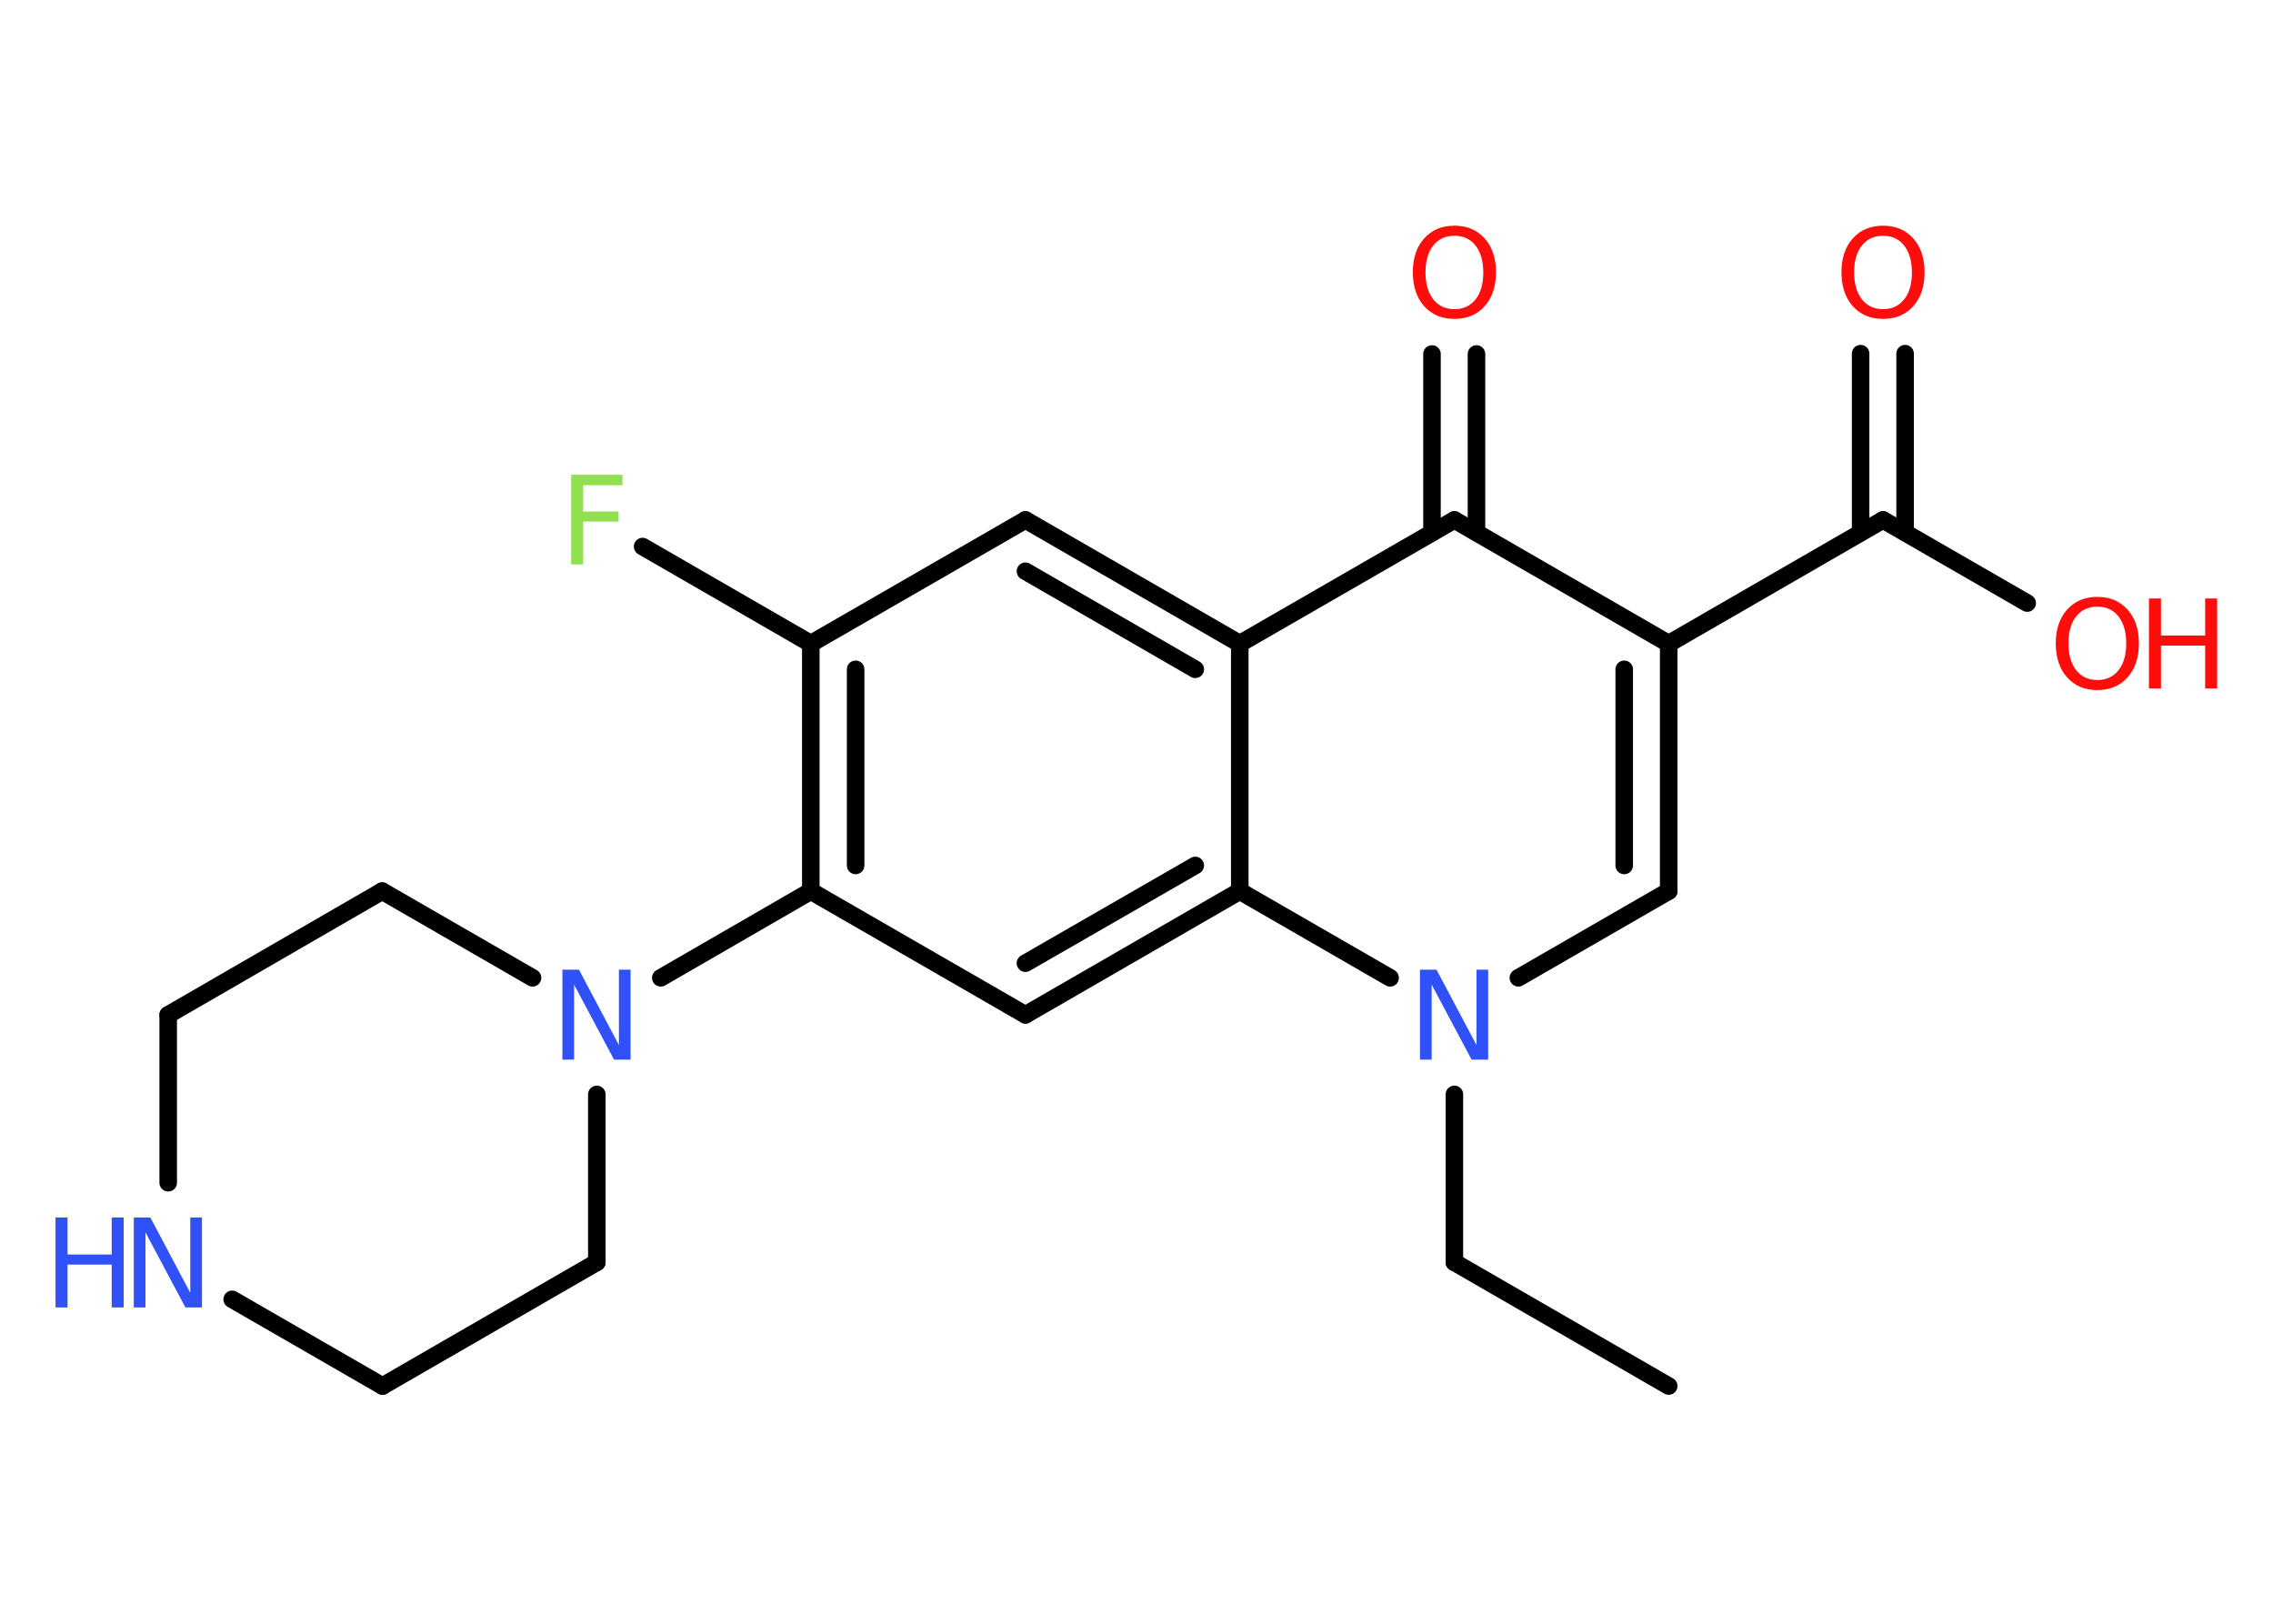 <?xml version='1.0' encoding='UTF-8'?>
<!DOCTYPE svg PUBLIC "-//W3C//DTD SVG 1.1//EN" "http://www.w3.org/Graphics/SVG/1.1/DTD/svg11.dtd">
<svg version='1.2' xmlns='http://www.w3.org/2000/svg' xmlns:xlink='http://www.w3.org/1999/xlink' width='70.0mm' height='50.0mm' viewBox='0 0 70.0 50.0'>
  <desc>Generated by the Chemistry Development Kit (http://github.com/cdk)</desc>
  <g stroke-linecap='round' stroke-linejoin='round' stroke='#000000' stroke-width='.54' fill='#FF0D0D'>
    <rect x='.0' y='.0' width='70.0' height='50.0' fill='#FFFFFF' stroke='none'/>
    <g id='mol1' class='mol'>
      <line id='mol1bnd1' class='bond' x1='51.39' y1='42.68' x2='44.79' y2='38.87'/>
      <line id='mol1bnd2' class='bond' x1='44.79' y1='38.87' x2='44.79' y2='33.7'/>
      <line id='mol1bnd3' class='bond' x1='46.76' y1='30.11' x2='51.39' y2='27.44'/>
      <g id='mol1bnd4' class='bond'>
        <line x1='51.39' y1='27.44' x2='51.39' y2='19.82'/>
        <line x1='50.02' y1='26.65' x2='50.02' y2='20.61'/>
      </g>
      <line id='mol1bnd5' class='bond' x1='51.39' y1='19.82' x2='57.99' y2='16.01'/>
      <line id='mol1bnd6' class='bond' x1='57.99' y1='16.01' x2='62.43' y2='18.57'/>
      <g id='mol1bnd7' class='bond'>
        <line x1='57.3' y1='16.4' x2='57.3' y2='10.89'/>
        <line x1='58.67' y1='16.4' x2='58.67' y2='10.89'/>
      </g>
      <line id='mol1bnd8' class='bond' x1='51.39' y1='19.82' x2='44.79' y2='16.01'/>
      <g id='mol1bnd9' class='bond'>
        <line x1='44.1' y1='16.4' x2='44.1' y2='10.9'/>
        <line x1='45.47' y1='16.4' x2='45.47' y2='10.9'/>
      </g>
      <line id='mol1bnd10' class='bond' x1='44.79' y1='16.01' x2='38.18' y2='19.82'/>
      <g id='mol1bnd11' class='bond'>
        <line x1='38.18' y1='19.82' x2='31.58' y2='16.01'/>
        <line x1='36.81' y1='20.61' x2='31.58' y2='17.59'/>
      </g>
      <line id='mol1bnd12' class='bond' x1='31.58' y1='16.01' x2='24.97' y2='19.82'/>
      <line id='mol1bnd13' class='bond' x1='24.97' y1='19.82' x2='19.79' y2='16.83'/>
      <g id='mol1bnd14' class='bond'>
        <line x1='24.97' y1='19.82' x2='24.97' y2='27.44'/>
        <line x1='26.35' y1='20.61' x2='26.35' y2='26.65'/>
      </g>
      <line id='mol1bnd15' class='bond' x1='24.97' y1='27.44' x2='31.58' y2='31.25'/>
      <g id='mol1bnd16' class='bond'>
        <line x1='31.58' y1='31.25' x2='38.18' y2='27.44'/>
        <line x1='31.58' y1='29.66' x2='36.81' y2='26.65'/>
      </g>
      <line id='mol1bnd17' class='bond' x1='42.81' y1='30.11' x2='38.18' y2='27.44'/>
      <line id='mol1bnd18' class='bond' x1='38.18' y1='19.82' x2='38.18' y2='27.44'/>
      <line id='mol1bnd19' class='bond' x1='24.97' y1='27.44' x2='20.35' y2='30.11'/>
      <line id='mol1bnd20' class='bond' x1='18.38' y1='33.7' x2='18.38' y2='38.87'/>
      <line id='mol1bnd21' class='bond' x1='18.38' y1='38.87' x2='11.78' y2='42.68'/>
      <line id='mol1bnd22' class='bond' x1='11.78' y1='42.68' x2='7.15' y2='40.01'/>
      <line id='mol1bnd23' class='bond' x1='5.18' y1='36.42' x2='5.18' y2='31.25'/>
      <line id='mol1bnd24' class='bond' x1='5.18' y1='31.25' x2='11.77' y2='27.44'/>
      <line id='mol1bnd25' class='bond' x1='16.4' y1='30.11' x2='11.77' y2='27.44'/>
      <path id='mol1atm3' class='atom' d='M43.74 29.86h.5l1.23 2.32v-2.32h.36v2.77h-.51l-1.23 -2.31v2.31h-.36v-2.77z' stroke='none' fill='#3050F8'/>
      <g id='mol1atm7' class='atom'>
        <path d='M64.59 18.68q-.41 .0 -.65 .3q-.24 .3 -.24 .83q.0 .52 .24 .83q.24 .3 .65 .3q.41 .0 .65 -.3q.24 -.3 .24 -.83q.0 -.52 -.24 -.83q-.24 -.3 -.65 -.3zM64.59 18.38q.58 .0 .93 .39q.35 .39 .35 1.04q.0 .66 -.35 1.05q-.35 .39 -.93 .39q-.58 .0 -.93 -.39q-.35 -.39 -.35 -1.05q.0 -.65 .35 -1.04q.35 -.39 .93 -.39z' stroke='none'/>
        <path d='M66.18 18.43h.37v1.14h1.36v-1.14h.37v2.77h-.37v-1.32h-1.36v1.32h-.37v-2.77z' stroke='none'/>
      </g>
      <path id='mol1atm8' class='atom' d='M57.99 7.26q-.41 .0 -.65 .3q-.24 .3 -.24 .83q.0 .52 .24 .83q.24 .3 .65 .3q.41 .0 .65 -.3q.24 -.3 .24 -.83q.0 -.52 -.24 -.83q-.24 -.3 -.65 -.3zM57.99 6.95q.58 .0 .93 .39q.35 .39 .35 1.04q.0 .66 -.35 1.05q-.35 .39 -.93 .39q-.58 .0 -.93 -.39q-.35 -.39 -.35 -1.05q.0 -.65 .35 -1.04q.35 -.39 .93 -.39z' stroke='none'/>
      <path id='mol1atm10' class='atom' d='M44.79 7.26q-.41 .0 -.65 .3q-.24 .3 -.24 .83q.0 .52 .24 .83q.24 .3 .65 .3q.41 .0 .65 -.3q.24 -.3 .24 -.83q.0 -.52 -.24 -.83q-.24 -.3 -.65 -.3zM44.79 6.95q.58 .0 .93 .39q.35 .39 .35 1.04q.0 .66 -.35 1.05q-.35 .39 -.93 .39q-.58 .0 -.93 -.39q-.35 -.39 -.35 -1.05q.0 -.65 .35 -1.04q.35 -.39 .93 -.39z' stroke='none'/>
      <path id='mol1atm14' class='atom' d='M17.58 14.62h1.59v.32h-1.21v.81h1.09v.31h-1.09v1.32h-.37v-2.77z' stroke='none' fill='#90E050'/>
      <path id='mol1atm18' class='atom' d='M17.33 29.86h.5l1.23 2.32v-2.32h.36v2.77h-.51l-1.23 -2.31v2.31h-.36v-2.77z' stroke='none' fill='#3050F8'/>
      <g id='mol1atm21' class='atom'>
        <path d='M4.13 37.49h.5l1.23 2.32v-2.32h.36v2.77h-.51l-1.23 -2.31v2.31h-.36v-2.77z' stroke='none' fill='#3050F8'/>
        <path d='M1.71 37.49h.37v1.14h1.36v-1.14h.37v2.77h-.37v-1.32h-1.36v1.32h-.37v-2.77z' stroke='none' fill='#3050F8'/>
      </g>
    </g>
  </g>
</svg>
